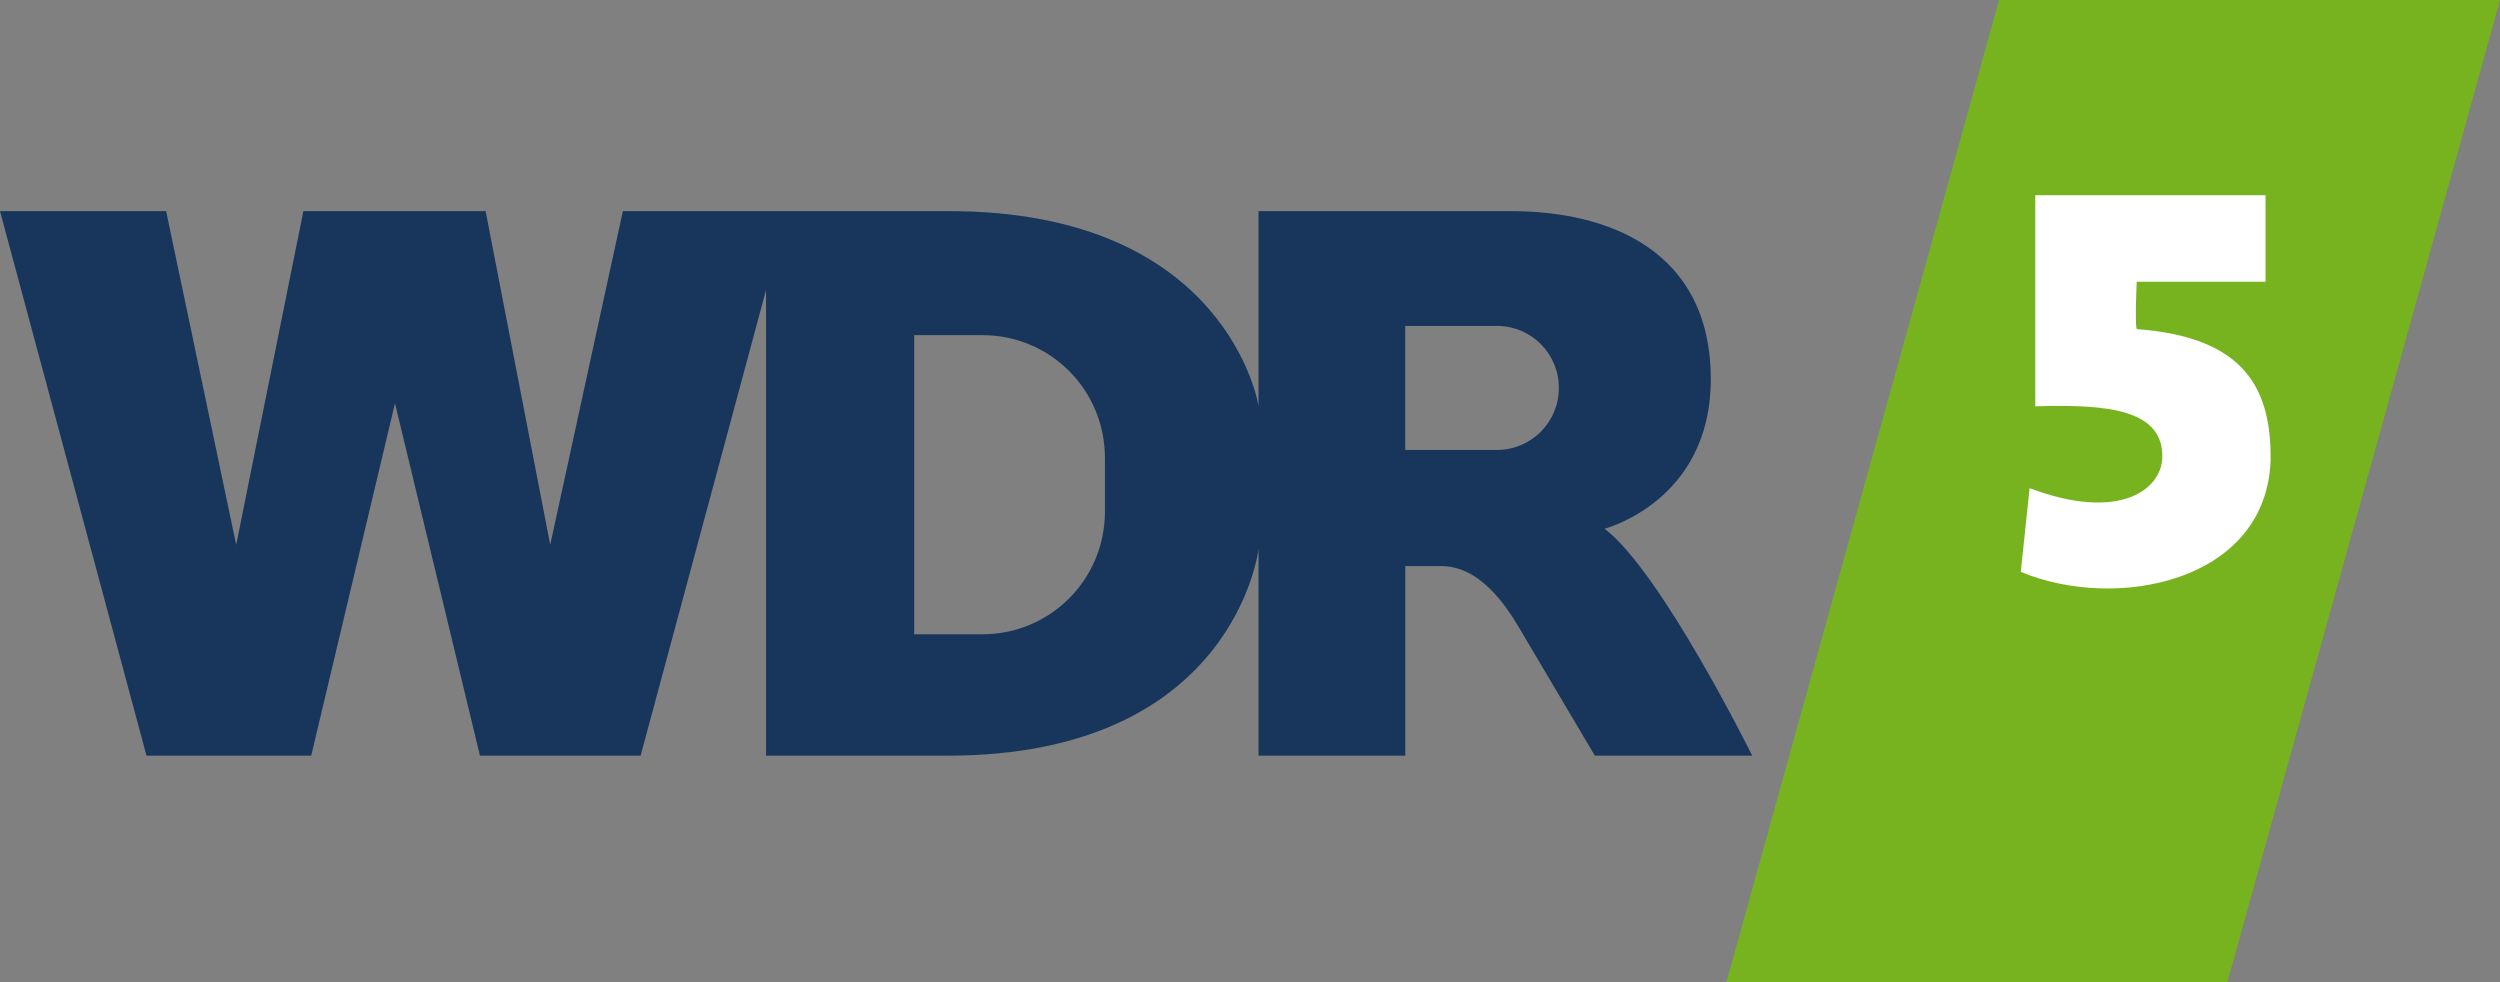 <?xml version="1.0" encoding="UTF-8"?>
<svg width="800" height="314.25" version="1.1" xmlns="http://www.w3.org/2000/svg">
	<rect width="100%" height="100%" fill="#808080" stroke="none"/>
	<path d="m639.7 0h160.3l-87.24 314.25h-160.3z" fill="#77b31f"/>
	<path d="m0 67.562 46.877 174.25h52.707l26.809-112.76 27.187 112.76h51.421l40.138-149.03v149.03h58.085c91.975 0 99.509-66.188 99.509-66.188v66.188h46.952v-60.658h11.663c8.613 0.01 16.82 6.327 24.386 19.084l24.611 41.575h50.359s-29.184-58.984-47.255-72.625c0 0 34.019-8.729 34.002-47.861-0.022-41.281-32.812-53.766-63.845-53.766h-80.878v62.325s-9.705-62.323-99.053-62.325h-104.36l-23.249 106.78-20.673-106.78h-58.31l-21.507 106.78-22.416-106.78zm449.68 36.728h29.308c11.002 0 19.842 8.838 19.842 19.842 0 11.004-8.838 19.842-19.842 19.842h-29.308zm-157.14 2.954h21.81c21.766 0 39.229 17.535 39.229 39.304v17.116c0 21.766-17.46 39.304-39.229 39.304h-21.81z" fill="#18365b"/>
	<path d="m683.75 90.145h41.218v-27.689h-73.681v67.57c23.644-0.766 40.915 1.171 40.654 16.309-0.174 10.132-13.476 20.802-42.469 9.875l-2.816 26.787c30.325 12.691 78.436 3.378 79.933-35.553 0.3-22.598-7.815-39.563-42.84-42.13-0.616-1.524 0-15.17 0-15.17z" fill="#fff"/>
</svg>
